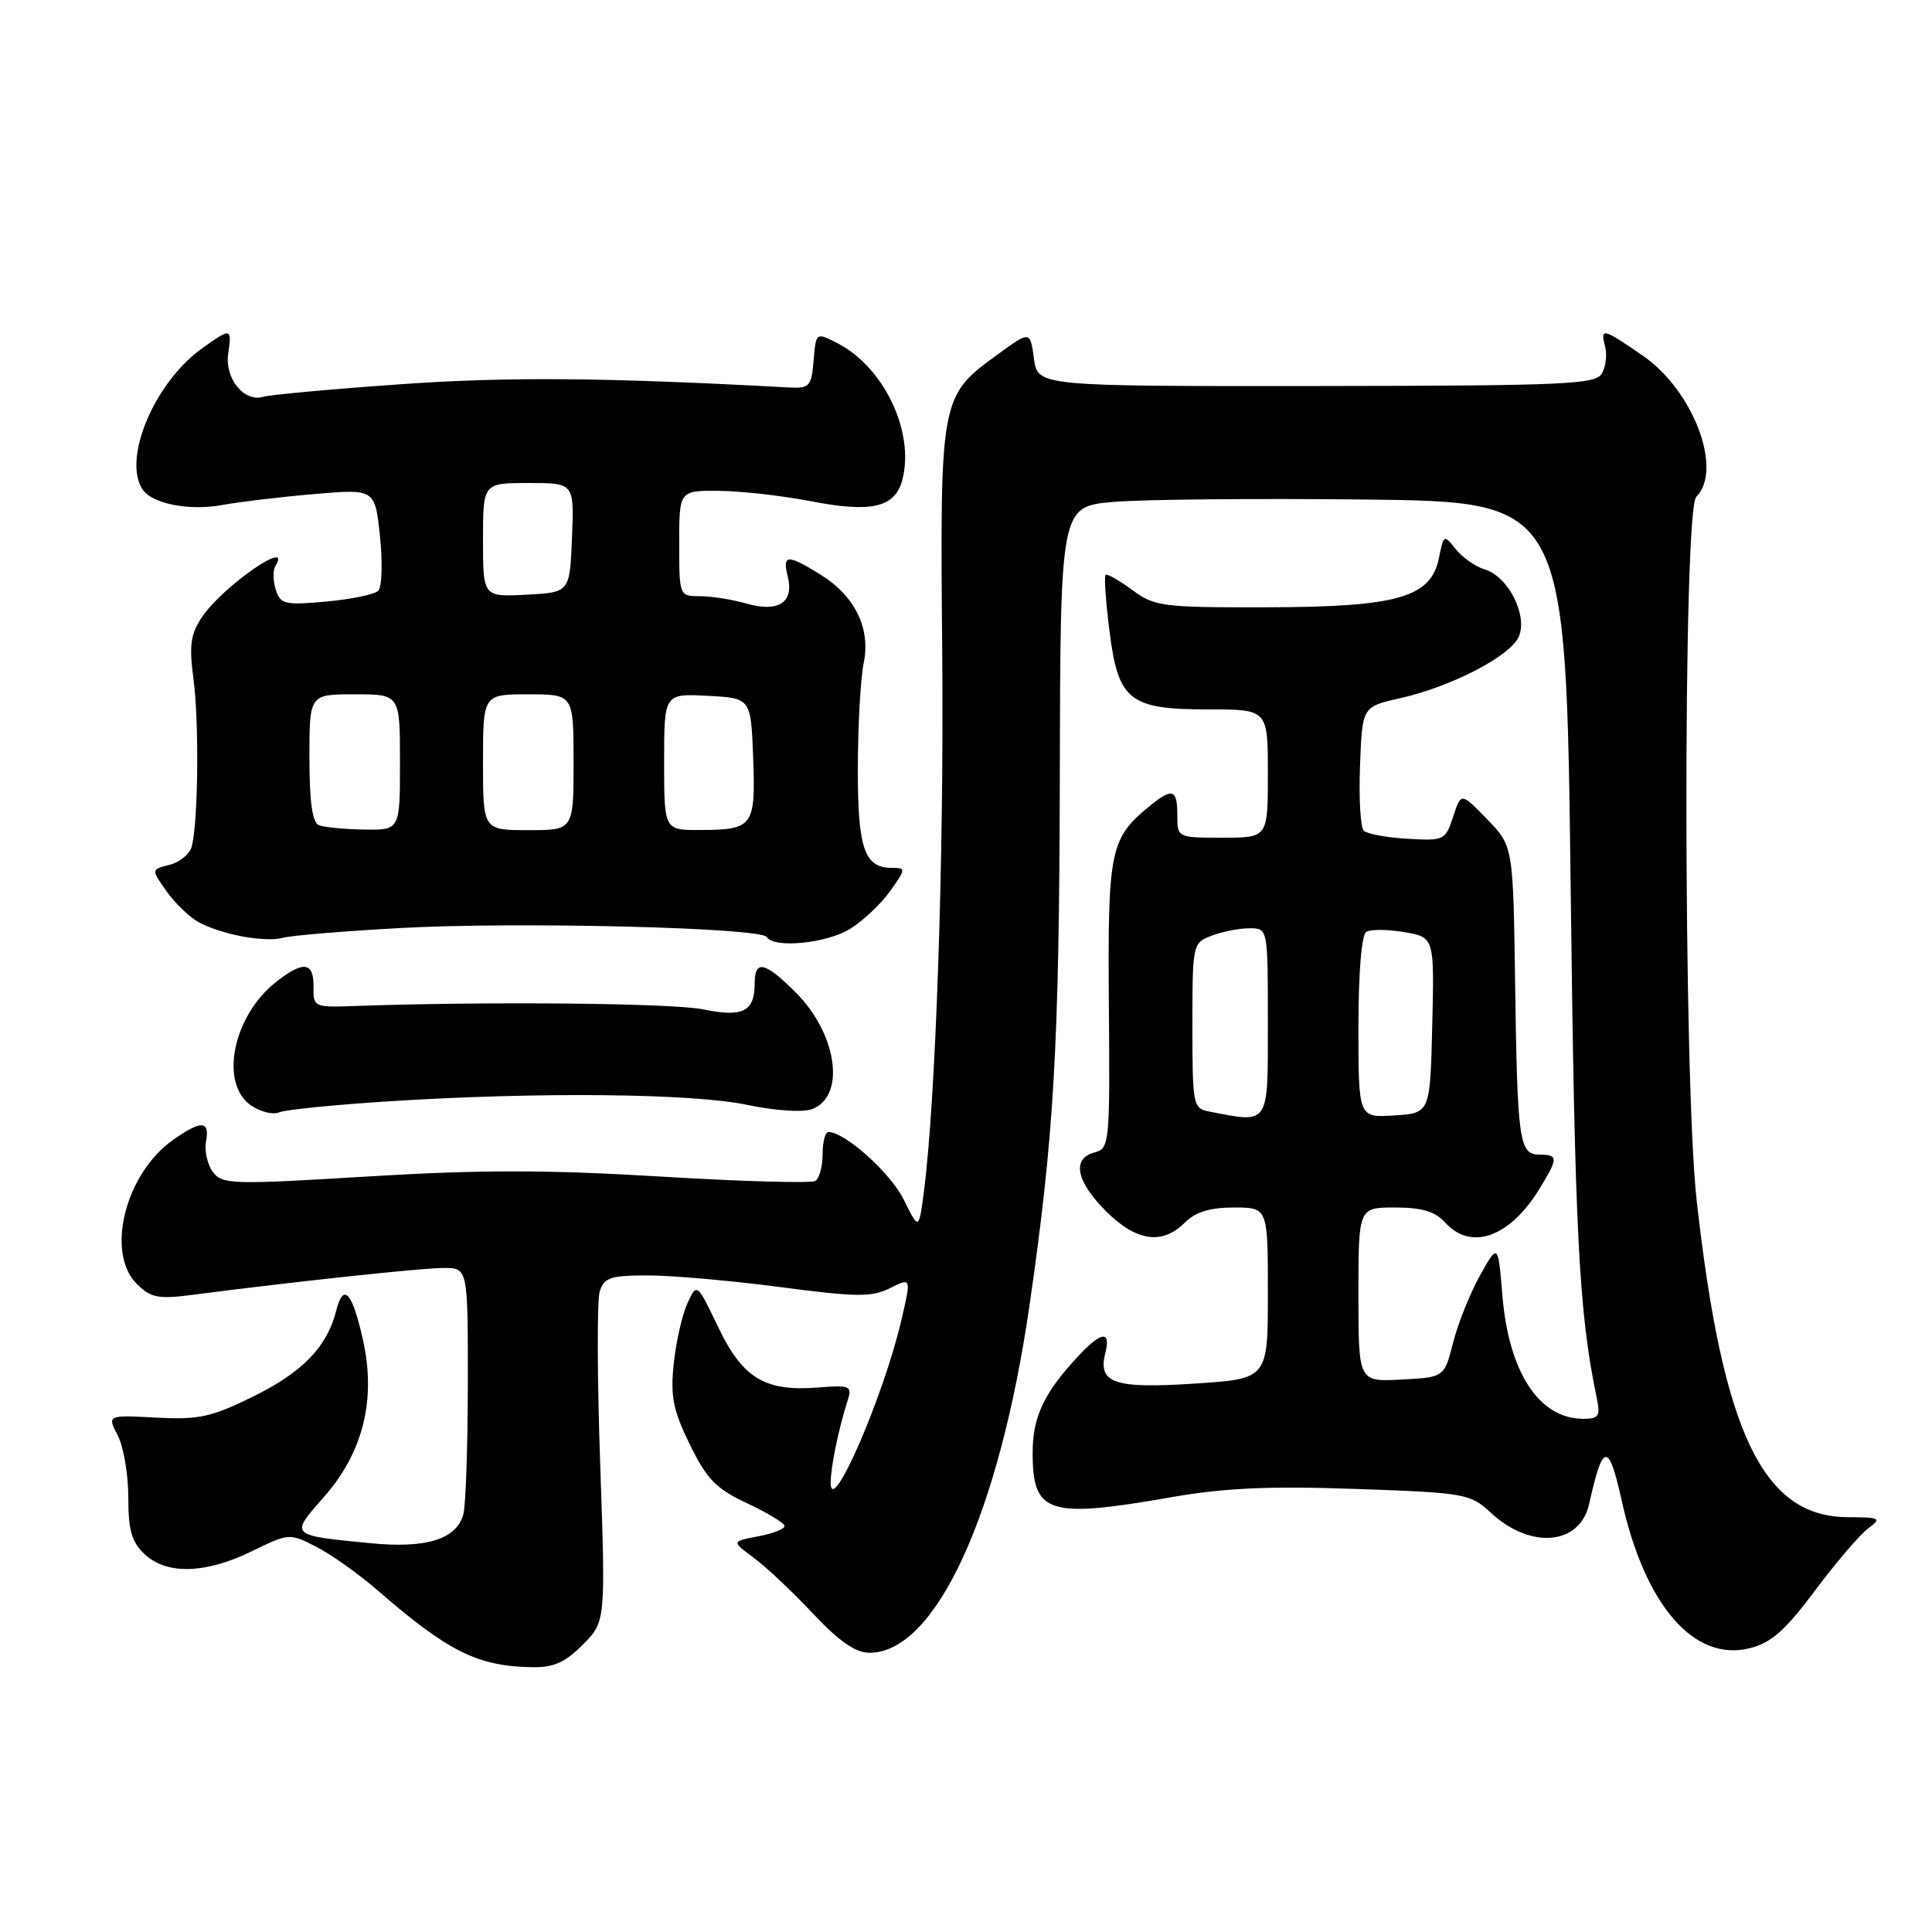 <?xml version="1.0" encoding="UTF-8" standalone="no"?>
<!DOCTYPE svg PUBLIC "-//W3C//DTD SVG 1.1//EN" "http://www.w3.org/Graphics/SVG/1.1/DTD/svg11.dtd" >
<svg xmlns="http://www.w3.org/2000/svg" xmlns:xlink="http://www.w3.org/1999/xlink" version="1.1" viewBox="0 0 256 256">
 <g >
 <path fill="currentColor"
d=" M 77.20 217.95 C 80.25 214.90 80.25 214.90 79.53 194.05 C 79.13 182.59 79.10 172.26 79.47 171.10 C 80.04 169.29 80.92 169.00 85.86 169.00 C 89.01 169.00 96.88 169.69 103.35 170.54 C 113.52 171.88 115.50 171.90 117.94 170.68 C 120.76 169.27 120.76 169.27 119.43 174.95 C 117.08 185.04 110.11 201.08 110.07 196.50 C 110.05 194.49 111.13 189.25 112.34 185.49 C 112.93 183.65 112.60 183.52 108.45 183.85 C 101.35 184.41 98.43 182.65 95.17 175.86 C 92.34 169.96 92.34 169.96 91.07 172.73 C 90.38 174.25 89.57 177.85 89.27 180.71 C 88.82 185.03 89.19 186.87 91.41 191.41 C 93.66 196.01 94.88 197.27 99.01 199.20 C 101.71 200.46 103.94 201.82 103.96 202.20 C 103.98 202.59 102.41 203.21 100.47 203.57 C 96.93 204.24 96.93 204.24 99.87 206.41 C 101.49 207.60 105.02 210.92 107.71 213.79 C 111.20 217.50 113.36 219.00 115.22 219.00 C 123.97 219.00 132.39 200.70 136.41 173.00 C 139.67 150.48 140.35 138.61 140.43 103.31 C 140.50 67.13 140.50 67.13 147.50 66.51 C 151.35 66.17 166.43 66.03 181.00 66.19 C 207.50 66.50 207.50 66.50 208.12 117.50 C 208.67 163.51 209.20 173.88 211.58 185.25 C 212.08 187.63 211.85 188.00 209.80 188.00 C 203.94 188.00 199.91 181.85 199.07 171.62 C 198.50 164.73 198.50 164.73 196.11 169.00 C 194.80 171.34 193.20 175.34 192.55 177.88 C 191.38 182.50 191.38 182.50 185.69 182.80 C 180.00 183.10 180.00 183.10 180.00 171.55 C 180.00 160.00 180.00 160.00 184.85 160.00 C 188.42 160.00 190.16 160.52 191.50 162.00 C 194.90 165.76 200.00 163.97 203.92 157.63 C 206.49 153.47 206.50 153.00 204.02 153.00 C 201.30 153.00 201.06 151.36 200.76 130.30 C 200.50 112.11 200.50 112.11 197.05 108.55 C 193.60 104.99 193.60 104.99 192.55 108.22 C 191.53 111.34 191.34 111.43 186.50 111.14 C 183.75 110.98 181.14 110.50 180.71 110.08 C 180.27 109.66 180.04 105.79 180.21 101.48 C 180.50 93.65 180.50 93.65 185.50 92.52 C 192.28 91.00 200.05 86.98 201.23 84.40 C 202.49 81.62 199.88 76.40 196.76 75.46 C 195.52 75.09 193.78 73.88 192.90 72.77 C 191.34 70.79 191.29 70.82 190.67 73.92 C 189.61 79.18 185.24 80.43 167.83 80.47 C 154.01 80.50 152.99 80.37 150.01 78.16 C 148.27 76.88 146.68 75.98 146.49 76.18 C 146.29 76.37 146.52 79.67 147.00 83.50 C 148.16 92.85 149.59 94.00 160.11 94.00 C 168.00 94.00 168.00 94.00 168.00 102.50 C 168.00 111.00 168.00 111.00 162.00 111.00 C 156.00 111.00 156.00 111.00 156.00 108.00 C 156.00 104.57 155.36 104.35 152.38 106.77 C 147.09 111.07 146.77 112.60 146.93 133.07 C 147.08 151.52 147.02 152.18 145.04 152.70 C 141.99 153.50 142.57 156.50 146.53 160.47 C 150.56 164.50 154.00 165.00 157.00 162.00 C 158.41 160.59 160.33 160.00 163.50 160.00 C 168.00 160.00 168.00 160.00 168.00 171.35 C 168.00 182.70 168.00 182.70 158.33 183.33 C 147.65 184.03 145.46 183.29 146.45 179.32 C 147.23 176.24 145.94 176.39 142.82 179.75 C 138.32 184.59 136.83 187.75 136.83 192.50 C 136.83 200.59 138.88 201.25 155.25 198.38 C 162.24 197.16 168.19 196.89 179.60 197.29 C 194.15 197.80 194.80 197.91 197.52 200.43 C 202.81 205.34 209.35 204.76 210.57 199.28 C 212.39 191.09 213.15 191.02 214.89 198.86 C 217.97 212.73 224.47 220.23 231.83 218.40 C 234.69 217.69 236.53 216.07 240.48 210.78 C 243.24 207.09 246.40 203.39 247.50 202.56 C 249.37 201.16 249.20 201.06 244.78 201.03 C 233.56 200.96 228.25 189.78 224.81 159.00 C 223.04 143.09 222.99 67.61 224.76 65.84 C 228.35 62.25 224.37 51.72 217.67 47.12 C 212.36 43.46 212.03 43.38 212.69 45.92 C 212.96 46.97 212.78 48.57 212.27 49.47 C 211.45 50.94 207.56 51.11 174.43 51.15 C 137.50 51.18 137.50 51.18 137.00 47.51 C 136.50 43.84 136.50 43.84 132.29 46.90 C 124.56 52.51 124.55 52.53 124.85 86.50 C 125.09 113.95 123.99 146.07 122.39 158.15 C 121.74 162.99 121.74 162.99 119.74 158.94 C 117.99 155.40 111.96 150.00 109.77 150.00 C 109.35 150.00 109.00 151.32 109.00 152.94 C 109.00 154.56 108.56 156.15 108.03 156.48 C 107.49 156.81 98.26 156.55 87.51 155.90 C 72.51 154.99 63.50 154.99 48.74 155.89 C 30.69 156.99 29.44 156.95 28.20 155.28 C 27.48 154.30 27.07 152.49 27.30 151.25 C 27.83 148.45 26.64 148.41 22.88 151.08 C 16.58 155.57 13.98 165.98 18.12 170.12 C 19.95 171.95 20.96 172.16 25.37 171.59 C 39.01 169.82 55.83 168.02 58.75 168.01 C 62.00 168.00 62.00 168.00 61.99 183.25 C 61.98 191.64 61.72 199.46 61.40 200.63 C 60.51 203.96 56.52 205.21 49.07 204.48 C 38.31 203.43 38.39 203.50 42.93 198.35 C 48.13 192.44 49.86 185.43 48.09 177.52 C 46.67 171.16 45.49 169.90 44.54 173.70 C 43.35 178.45 40.07 181.84 33.56 185.04 C 28.02 187.77 26.35 188.14 20.70 187.84 C 14.20 187.50 14.20 187.50 15.60 190.20 C 16.37 191.69 17.00 195.38 17.00 198.41 C 17.00 202.79 17.45 204.34 19.19 205.96 C 22.12 208.69 27.27 208.54 33.41 205.53 C 38.28 203.15 38.36 203.14 41.91 204.96 C 43.89 205.97 47.52 208.55 50.00 210.70 C 59.34 218.81 63.21 220.75 70.33 220.91 C 73.33 220.98 74.81 220.34 77.20 217.95 Z  M 51.50 145.93 C 71.35 144.67 91.69 144.87 99.00 146.40 C 102.77 147.19 106.38 147.42 107.62 146.96 C 112.10 145.25 110.94 137.00 105.44 131.51 C 101.35 127.42 100.00 127.12 100.00 130.30 C 100.00 134.04 98.44 134.83 93.19 133.75 C 89.15 132.91 64.48 132.68 47.00 133.30 C 41.61 133.50 41.50 133.44 41.54 130.75 C 41.59 127.46 40.19 127.27 36.61 130.09 C 30.87 134.60 29.04 143.51 33.24 146.46 C 34.48 147.32 36.16 147.74 36.99 147.39 C 37.82 147.04 44.35 146.39 51.50 145.93 Z  M 53.00 122.97 C 68.48 122.11 100.82 122.91 101.60 124.16 C 102.54 125.69 109.45 125.02 112.61 123.10 C 114.32 122.05 116.72 119.80 117.93 118.10 C 120.05 115.12 120.06 115.00 118.19 115.00 C 114.52 115.00 113.64 112.42 113.67 101.68 C 113.68 96.08 114.03 89.87 114.44 87.88 C 115.40 83.26 113.28 78.95 108.66 76.10 C 104.32 73.41 103.65 73.46 104.38 76.39 C 105.24 79.82 103.16 81.19 98.93 79.98 C 97.05 79.44 94.27 79.00 92.76 79.00 C 90.01 79.00 90.00 78.97 90.00 72.00 C 90.00 65.00 90.00 65.00 95.25 65.04 C 98.14 65.06 103.64 65.68 107.48 66.42 C 115.57 67.99 118.65 67.24 119.59 63.48 C 121.18 57.16 117.12 48.67 111.01 45.50 C 108.12 44.01 108.12 44.01 107.81 47.76 C 107.52 51.22 107.28 51.49 104.50 51.34 C 80.04 50.01 67.22 49.91 53.00 50.92 C 43.92 51.56 35.76 52.31 34.86 52.58 C 32.33 53.33 29.75 50.13 30.24 46.84 C 30.74 43.43 30.63 43.41 26.79 46.15 C 20.52 50.62 16.24 60.67 18.85 64.79 C 20.09 66.75 25.03 67.73 29.50 66.91 C 31.70 66.50 37.14 65.85 41.60 65.47 C 49.69 64.77 49.69 64.77 50.35 71.08 C 50.71 74.55 50.61 77.79 50.12 78.28 C 49.63 78.77 46.53 79.41 43.22 79.71 C 37.74 80.21 37.16 80.07 36.54 78.14 C 36.17 76.97 36.15 75.56 36.49 75.01 C 38.84 71.22 29.56 77.65 26.79 81.73 C 25.25 84.01 25.04 85.47 25.64 90.00 C 26.41 95.82 26.25 109.31 25.38 112.25 C 25.10 113.21 23.78 114.27 22.44 114.60 C 20.02 115.21 20.02 115.21 22.08 118.11 C 23.21 119.70 25.12 121.54 26.32 122.19 C 29.38 123.85 35.13 124.91 37.50 124.26 C 38.60 123.96 45.58 123.38 53.00 122.97 Z  M 160.25 147.29 C 158.08 146.88 158.00 146.47 158.00 135.91 C 158.00 125.07 158.03 124.94 160.57 123.98 C 161.98 123.44 164.23 123.00 165.57 123.00 C 168.00 123.00 168.00 123.00 168.00 135.50 C 168.00 149.26 168.27 148.84 160.25 147.29 Z  M 180.00 136.11 C 180.00 128.91 180.41 123.86 181.04 123.48 C 181.61 123.12 183.87 123.14 186.07 123.51 C 190.06 124.19 190.06 124.19 189.78 135.84 C 189.50 147.50 189.50 147.50 184.75 147.80 C 180.00 148.11 180.00 148.11 180.00 136.11 Z  M 42.25 109.34 C 41.39 108.99 41.00 106.21 41.00 100.42 C 41.00 92.00 41.00 92.00 47.00 92.00 C 53.00 92.00 53.00 92.00 53.00 101.00 C 53.00 110.00 53.00 110.00 48.25 109.92 C 45.64 109.88 42.94 109.62 42.25 109.34 Z  M 64.00 101.00 C 64.00 92.00 64.00 92.00 70.00 92.00 C 76.00 92.00 76.00 92.00 76.00 101.00 C 76.00 110.00 76.00 110.00 70.00 110.00 C 64.00 110.00 64.00 110.00 64.00 101.00 Z  M 88.00 100.95 C 88.00 91.90 88.00 91.90 93.75 92.20 C 99.50 92.50 99.50 92.50 99.80 100.41 C 100.13 109.51 99.80 109.96 92.75 109.98 C 88.00 110.00 88.00 110.00 88.00 100.95 Z  M 64.00 71.55 C 64.00 64.00 64.00 64.00 70.04 64.00 C 76.09 64.00 76.09 64.00 75.79 71.25 C 75.50 78.50 75.50 78.50 69.75 78.80 C 64.00 79.10 64.00 79.10 64.00 71.55 Z "/>
</g>
</svg>